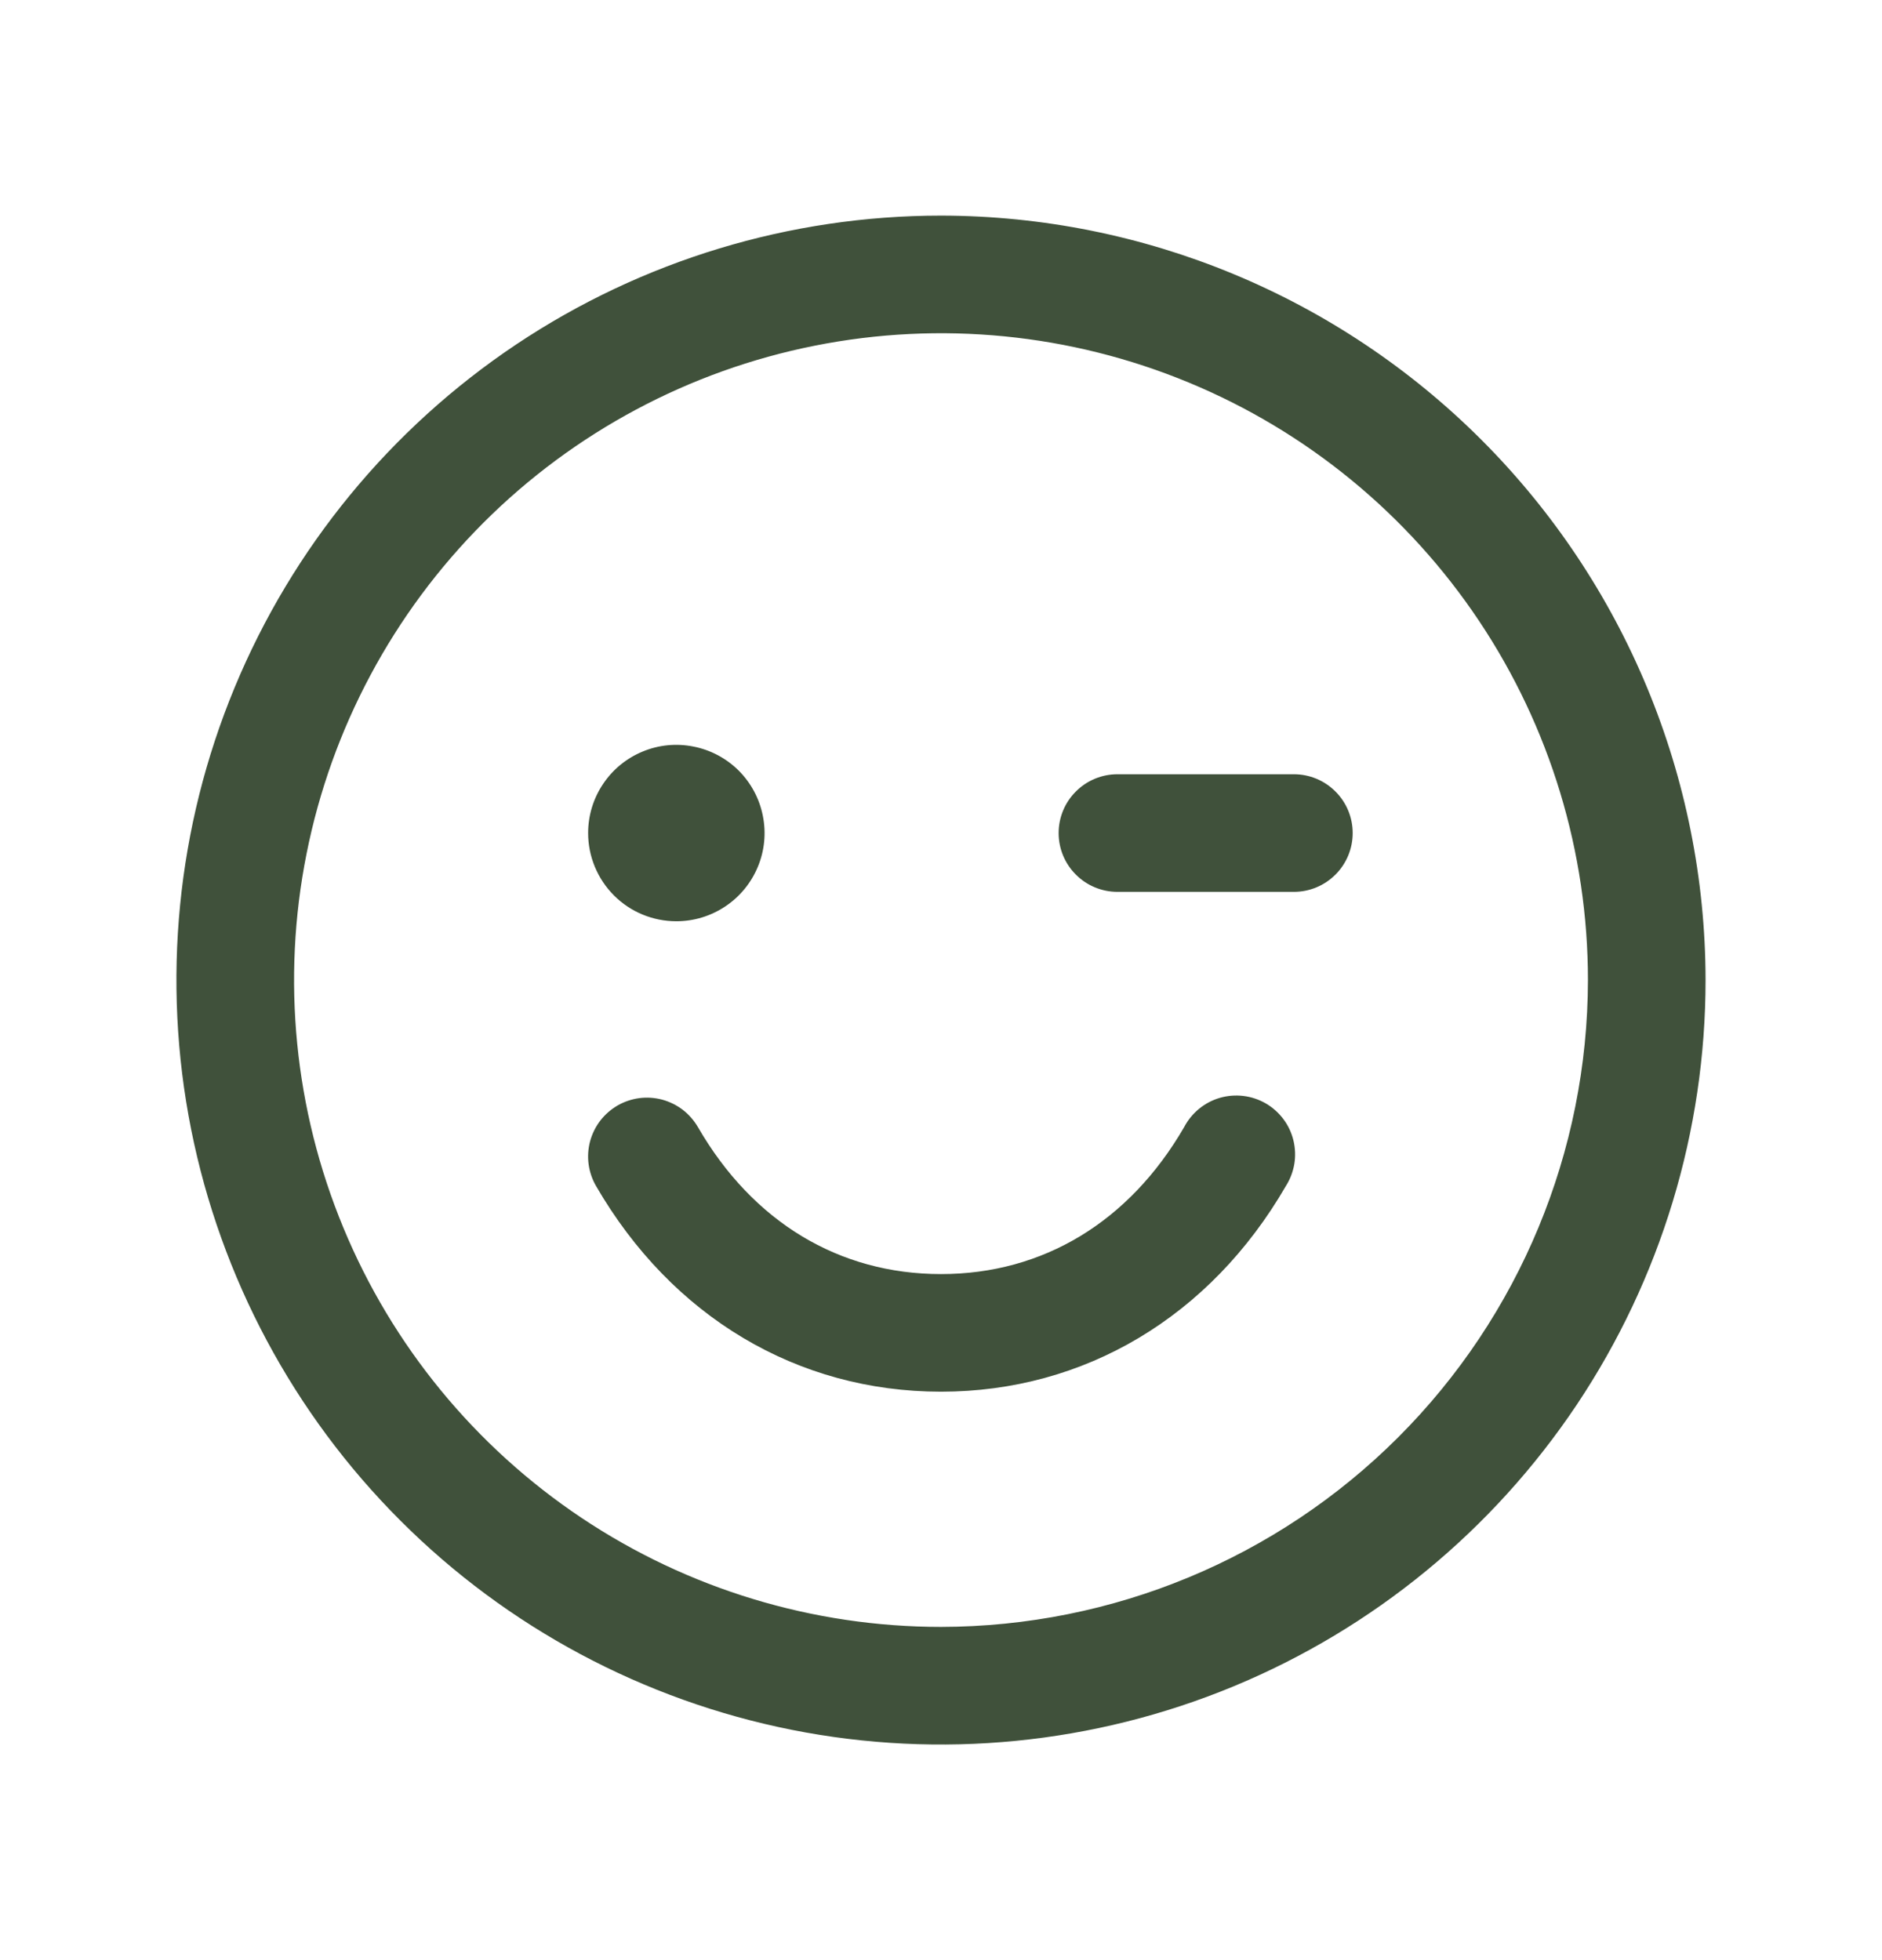 <svg width="24" height="25" viewBox="0 0 24 25" fill="none" xmlns="http://www.w3.org/2000/svg">
<path d="M12 2.75C10.072 2.75 8.187 3.322 6.583 4.393C4.98 5.465 3.73 6.987 2.992 8.769C2.254 10.55 2.061 12.511 2.437 14.402C2.814 16.293 3.742 18.031 5.106 19.394C6.469 20.758 8.207 21.686 10.098 22.063C11.989 22.439 13.95 22.246 15.731 21.508C17.513 20.77 19.035 19.52 20.107 17.917C21.178 16.313 21.75 14.428 21.75 12.5C21.747 9.915 20.719 7.437 18.891 5.609C17.063 3.781 14.585 2.753 12 2.75ZM12 20.75C10.368 20.75 8.773 20.266 7.417 19.36C6.06 18.453 5.002 17.165 4.378 15.657C3.754 14.15 3.59 12.491 3.909 10.89C4.227 9.29 5.013 7.82 6.166 6.666C7.32 5.513 8.79 4.727 10.39 4.409C11.991 4.09 13.65 4.254 15.157 4.878C16.665 5.502 17.953 6.56 18.86 7.917C19.766 9.273 20.25 10.868 20.25 12.5C20.247 14.687 19.378 16.784 17.831 18.331C16.284 19.878 14.187 20.747 12 20.75ZM7.5 10.625C7.5 10.402 7.566 10.185 7.69 10C7.813 9.815 7.989 9.671 8.194 9.586C8.4 9.5 8.626 9.478 8.844 9.522C9.063 9.565 9.263 9.672 9.421 9.829C9.578 9.987 9.685 10.187 9.728 10.405C9.772 10.624 9.75 10.85 9.664 11.056C9.579 11.261 9.435 11.437 9.25 11.56C9.065 11.684 8.848 11.75 8.625 11.75C8.327 11.75 8.04 11.632 7.83 11.421C7.619 11.21 7.5 10.923 7.5 10.625ZM17.25 10.625C17.25 10.824 17.171 11.015 17.03 11.155C16.89 11.296 16.699 11.375 16.5 11.375H14.25C14.051 11.375 13.86 11.296 13.72 11.155C13.579 11.015 13.5 10.824 13.5 10.625C13.5 10.426 13.579 10.235 13.72 10.095C13.86 9.954 14.051 9.875 14.25 9.875H16.5C16.699 9.875 16.89 9.954 17.03 10.095C17.171 10.235 17.25 10.426 17.25 10.625ZM16.399 15.125C15.434 16.793 13.831 17.75 12 17.75C10.169 17.75 8.566 16.794 7.6 15.125C7.551 15.04 7.519 14.945 7.506 14.848C7.493 14.75 7.5 14.651 7.525 14.556C7.551 14.461 7.595 14.371 7.655 14.293C7.715 14.215 7.79 14.15 7.875 14.1C7.96 14.051 8.055 14.019 8.152 14.006C8.25 13.993 8.349 14 8.444 14.025C8.539 14.051 8.629 14.095 8.707 14.155C8.785 14.215 8.85 14.29 8.9 14.375C9.599 15.585 10.7 16.25 12 16.25C13.3 16.25 14.401 15.584 15.101 14.375C15.148 14.285 15.213 14.206 15.291 14.142C15.369 14.078 15.46 14.03 15.557 14.002C15.654 13.974 15.756 13.966 15.856 13.978C15.957 13.99 16.054 14.023 16.141 14.073C16.229 14.124 16.305 14.192 16.366 14.273C16.427 14.354 16.47 14.446 16.494 14.544C16.518 14.643 16.522 14.745 16.506 14.844C16.489 14.944 16.453 15.04 16.399 15.125Z" fill="#40513B"/>
</svg>
